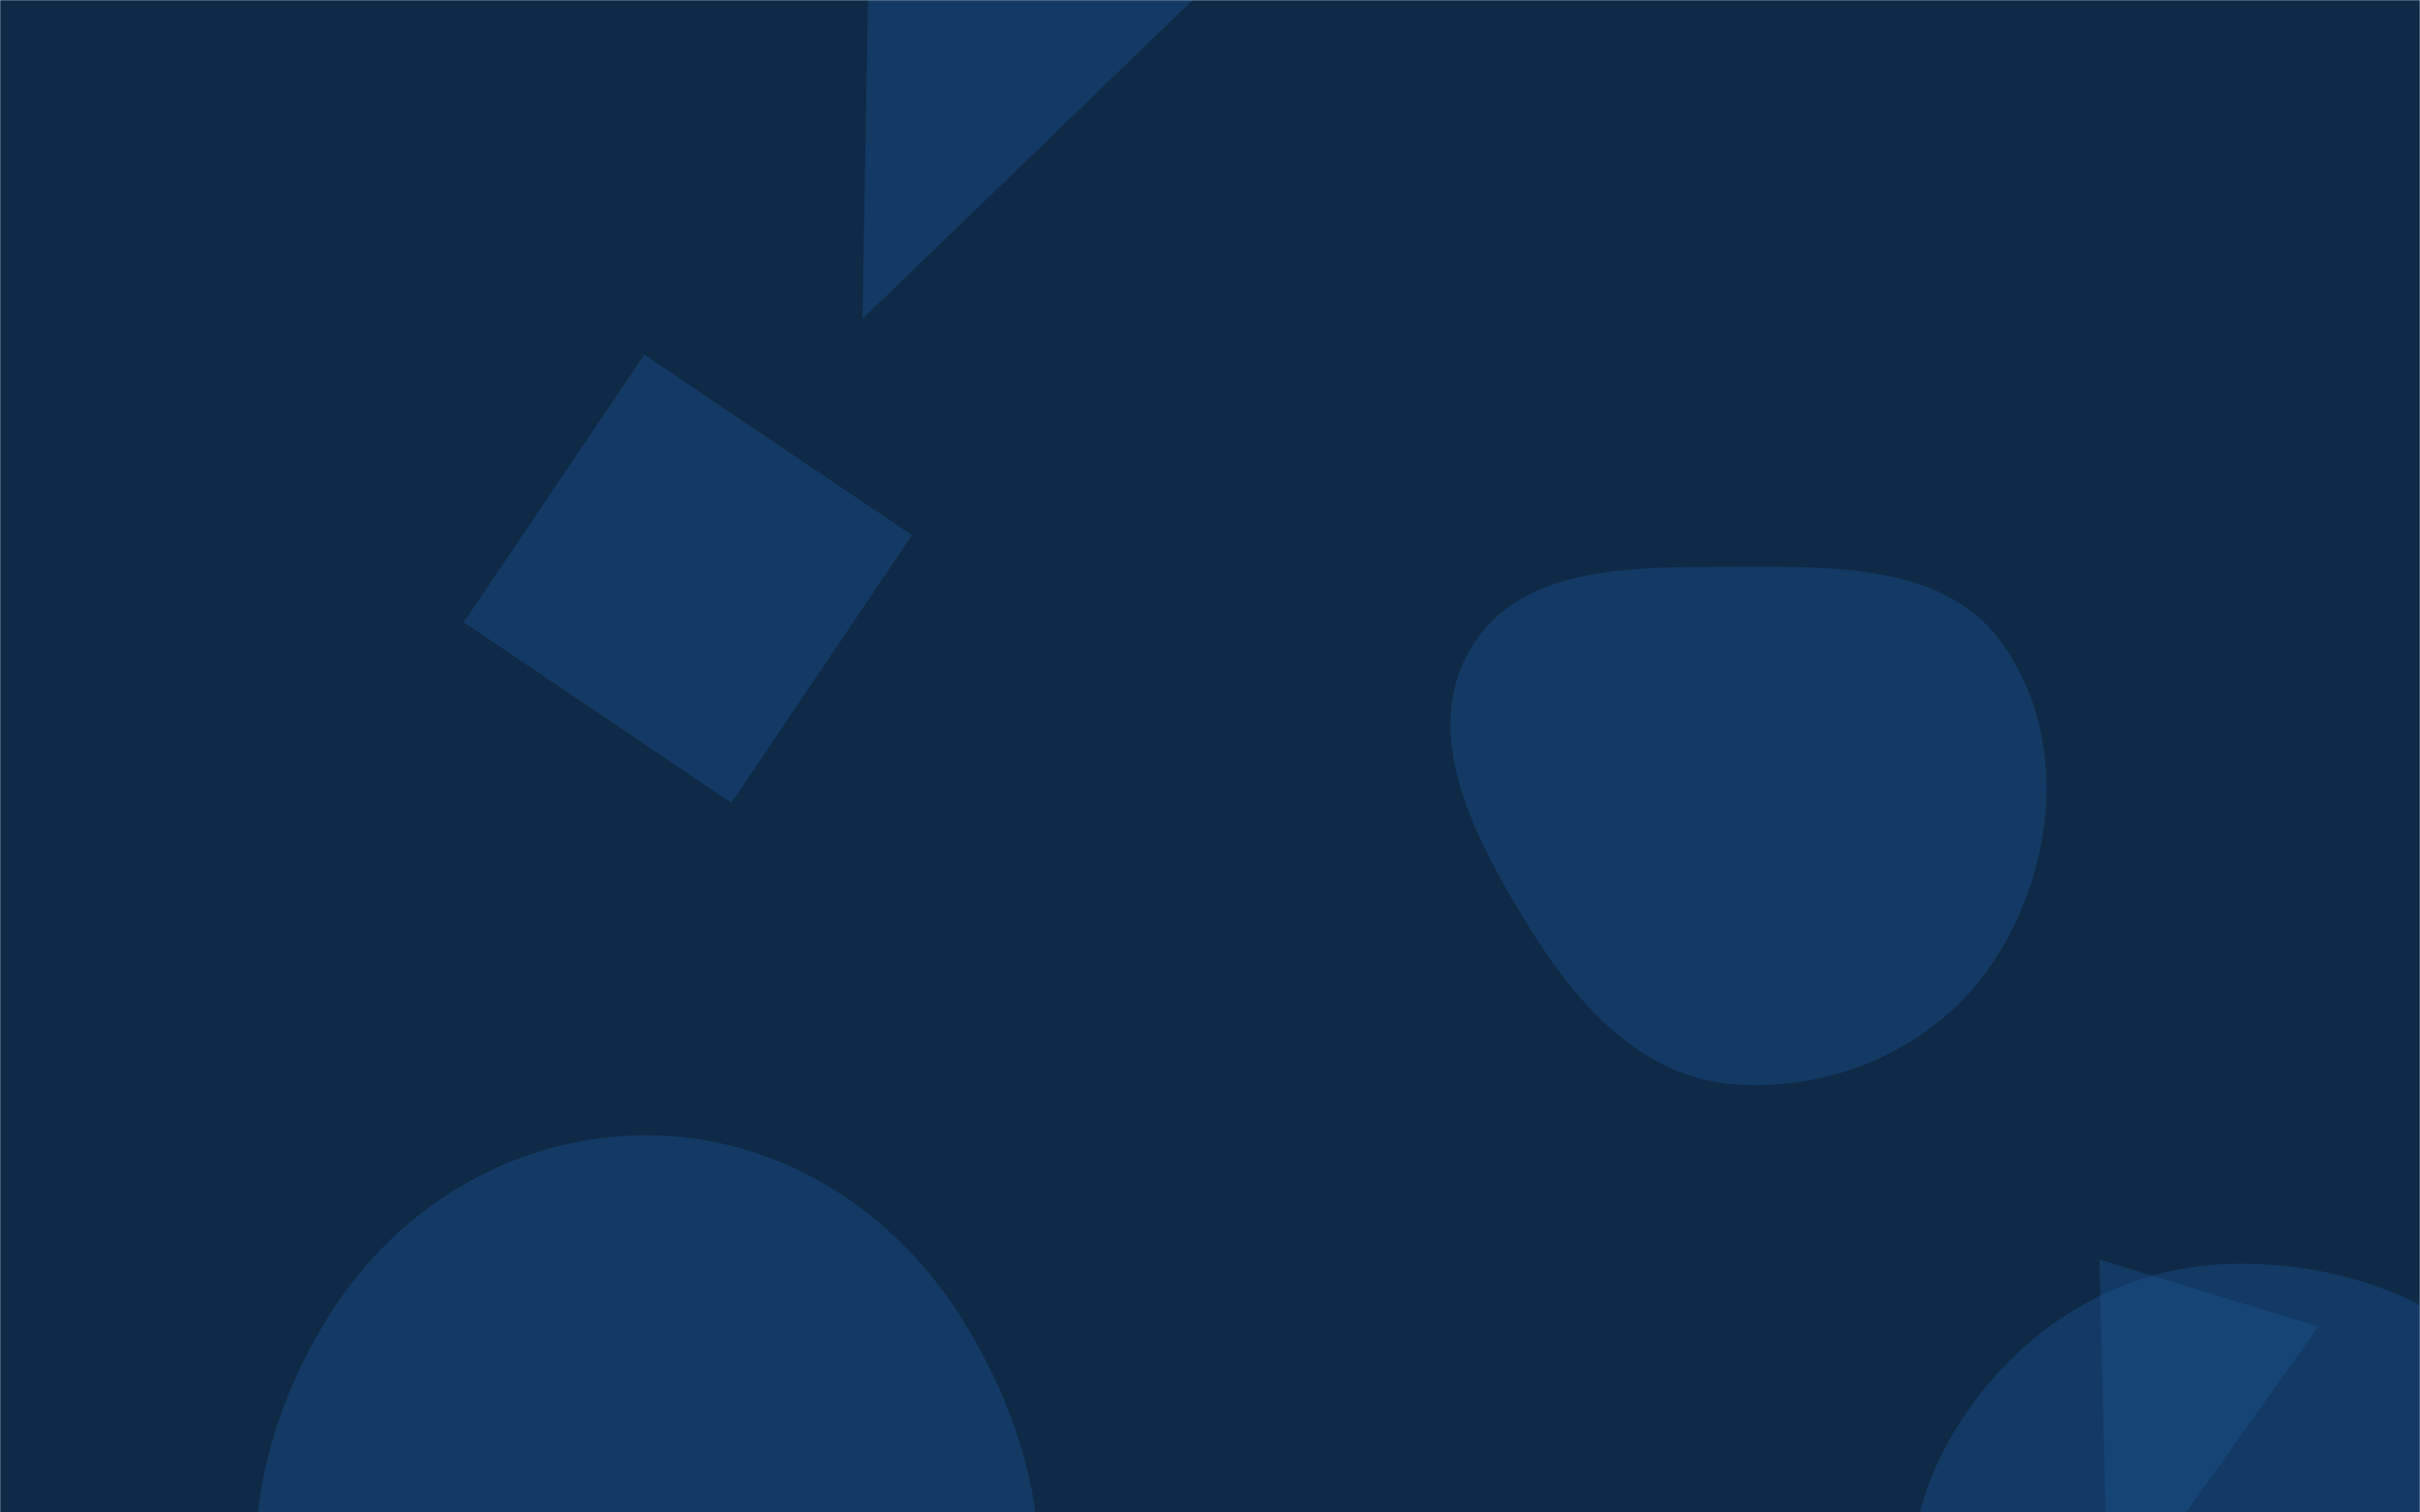 <svg xmlns="http://www.w3.org/2000/svg" version="1.1" xmlns:xlink="http://www.w3.org/1999/xlink" xmlns:svgjs="http://svgjs.com/svgjs" width="1440" height="900" preserveAspectRatio="none" viewBox="0 0 1440 900"><g mask="url(&quot;#SvgjsMask1003&quot;)" fill="none"><rect width="1440" height="900" x="0" y="0" fill="#0e2a47"></rect><path d="M1379.518 789.361L1249.199 749.519 1254.595 964.918z" fill="rgba(28, 83, 142, 0.4)" class="triangle-float1"></path><path d="M385.519,1163.246C478.238,1163.313,557.851,1098.615,598.85,1015.453C635.581,940.949,616.415,854.829,572.257,784.473C531.199,719.056,462.752,675.907,385.519,675.556C307.673,675.203,237.157,716.799,195.821,782.765C151.52,853.462,135.496,940.479,172.722,1015.145C214.05,1098.039,292.894,1163.179,385.519,1163.246" fill="rgba(28, 83, 142, 0.4)" class="triangle-float1"></path><path d="M1323.13,1127.612C1388.176,1129.078,1453.756,1109.898,1490.725,1056.358C1533.291,994.713,1552.213,913.82,1516.057,848.21C1478.901,780.785,1400.047,748.987,1323.13,752.229C1251.622,755.243,1189.581,799.924,1156.455,863.367C1125.684,922.299,1132.663,992.854,1168.131,1049.085C1201.249,1101.59,1261.069,1126.213,1323.13,1127.612" fill="rgba(28, 83, 142, 0.4)" class="triangle-float3"></path><path d="M275.947 370.292L435.218 477.722 542.648 318.451 383.377 211.021z" fill="rgba(28, 83, 142, 0.4)" class="triangle-float2"></path><path d="M517.078-33.453L513.182 189.802 740.334-29.557z" fill="rgba(28, 83, 142, 0.4)" class="triangle-float3"></path><path d="M1033.076,645.341C1095.312,649.372,1156.66,620.581,1189.291,567.433C1223.411,511.858,1229.582,438.89,1192.953,384.936C1159.478,335.627,1092.674,337.123,1033.076,337.325C974.005,337.525,905.025,335.104,875.066,386.014C844.882,437.308,877.407,498.412,908.375,549.237C937.642,597.27,976.947,641.705,1033.076,645.341" fill="rgba(28, 83, 142, 0.4)" class="triangle-float1"></path></g><defs><mask id="SvgjsMask1003"><rect width="1440" height="900" fill="#ffffff"></rect></mask><style>
            @keyframes float1 {
                0%{transform: translate(0, 0)}
                50%{transform: translate(-10px, 0)}
                100%{transform: translate(0, 0)}
            }

            .triangle-float1 {
                animation: float1 5s infinite;
            }

            @keyframes float2 {
                0%{transform: translate(0, 0)}
                50%{transform: translate(-5px, -5px)}
                100%{transform: translate(0, 0)}
            }

            .triangle-float2 {
                animation: float2 4s infinite;
            }

            @keyframes float3 {
                0%{transform: translate(0, 0)}
                50%{transform: translate(0, -10px)}
                100%{transform: translate(0, 0)}
            }

            .triangle-float3 {
                animation: float3 6s infinite;
            }
        </style></defs></svg>